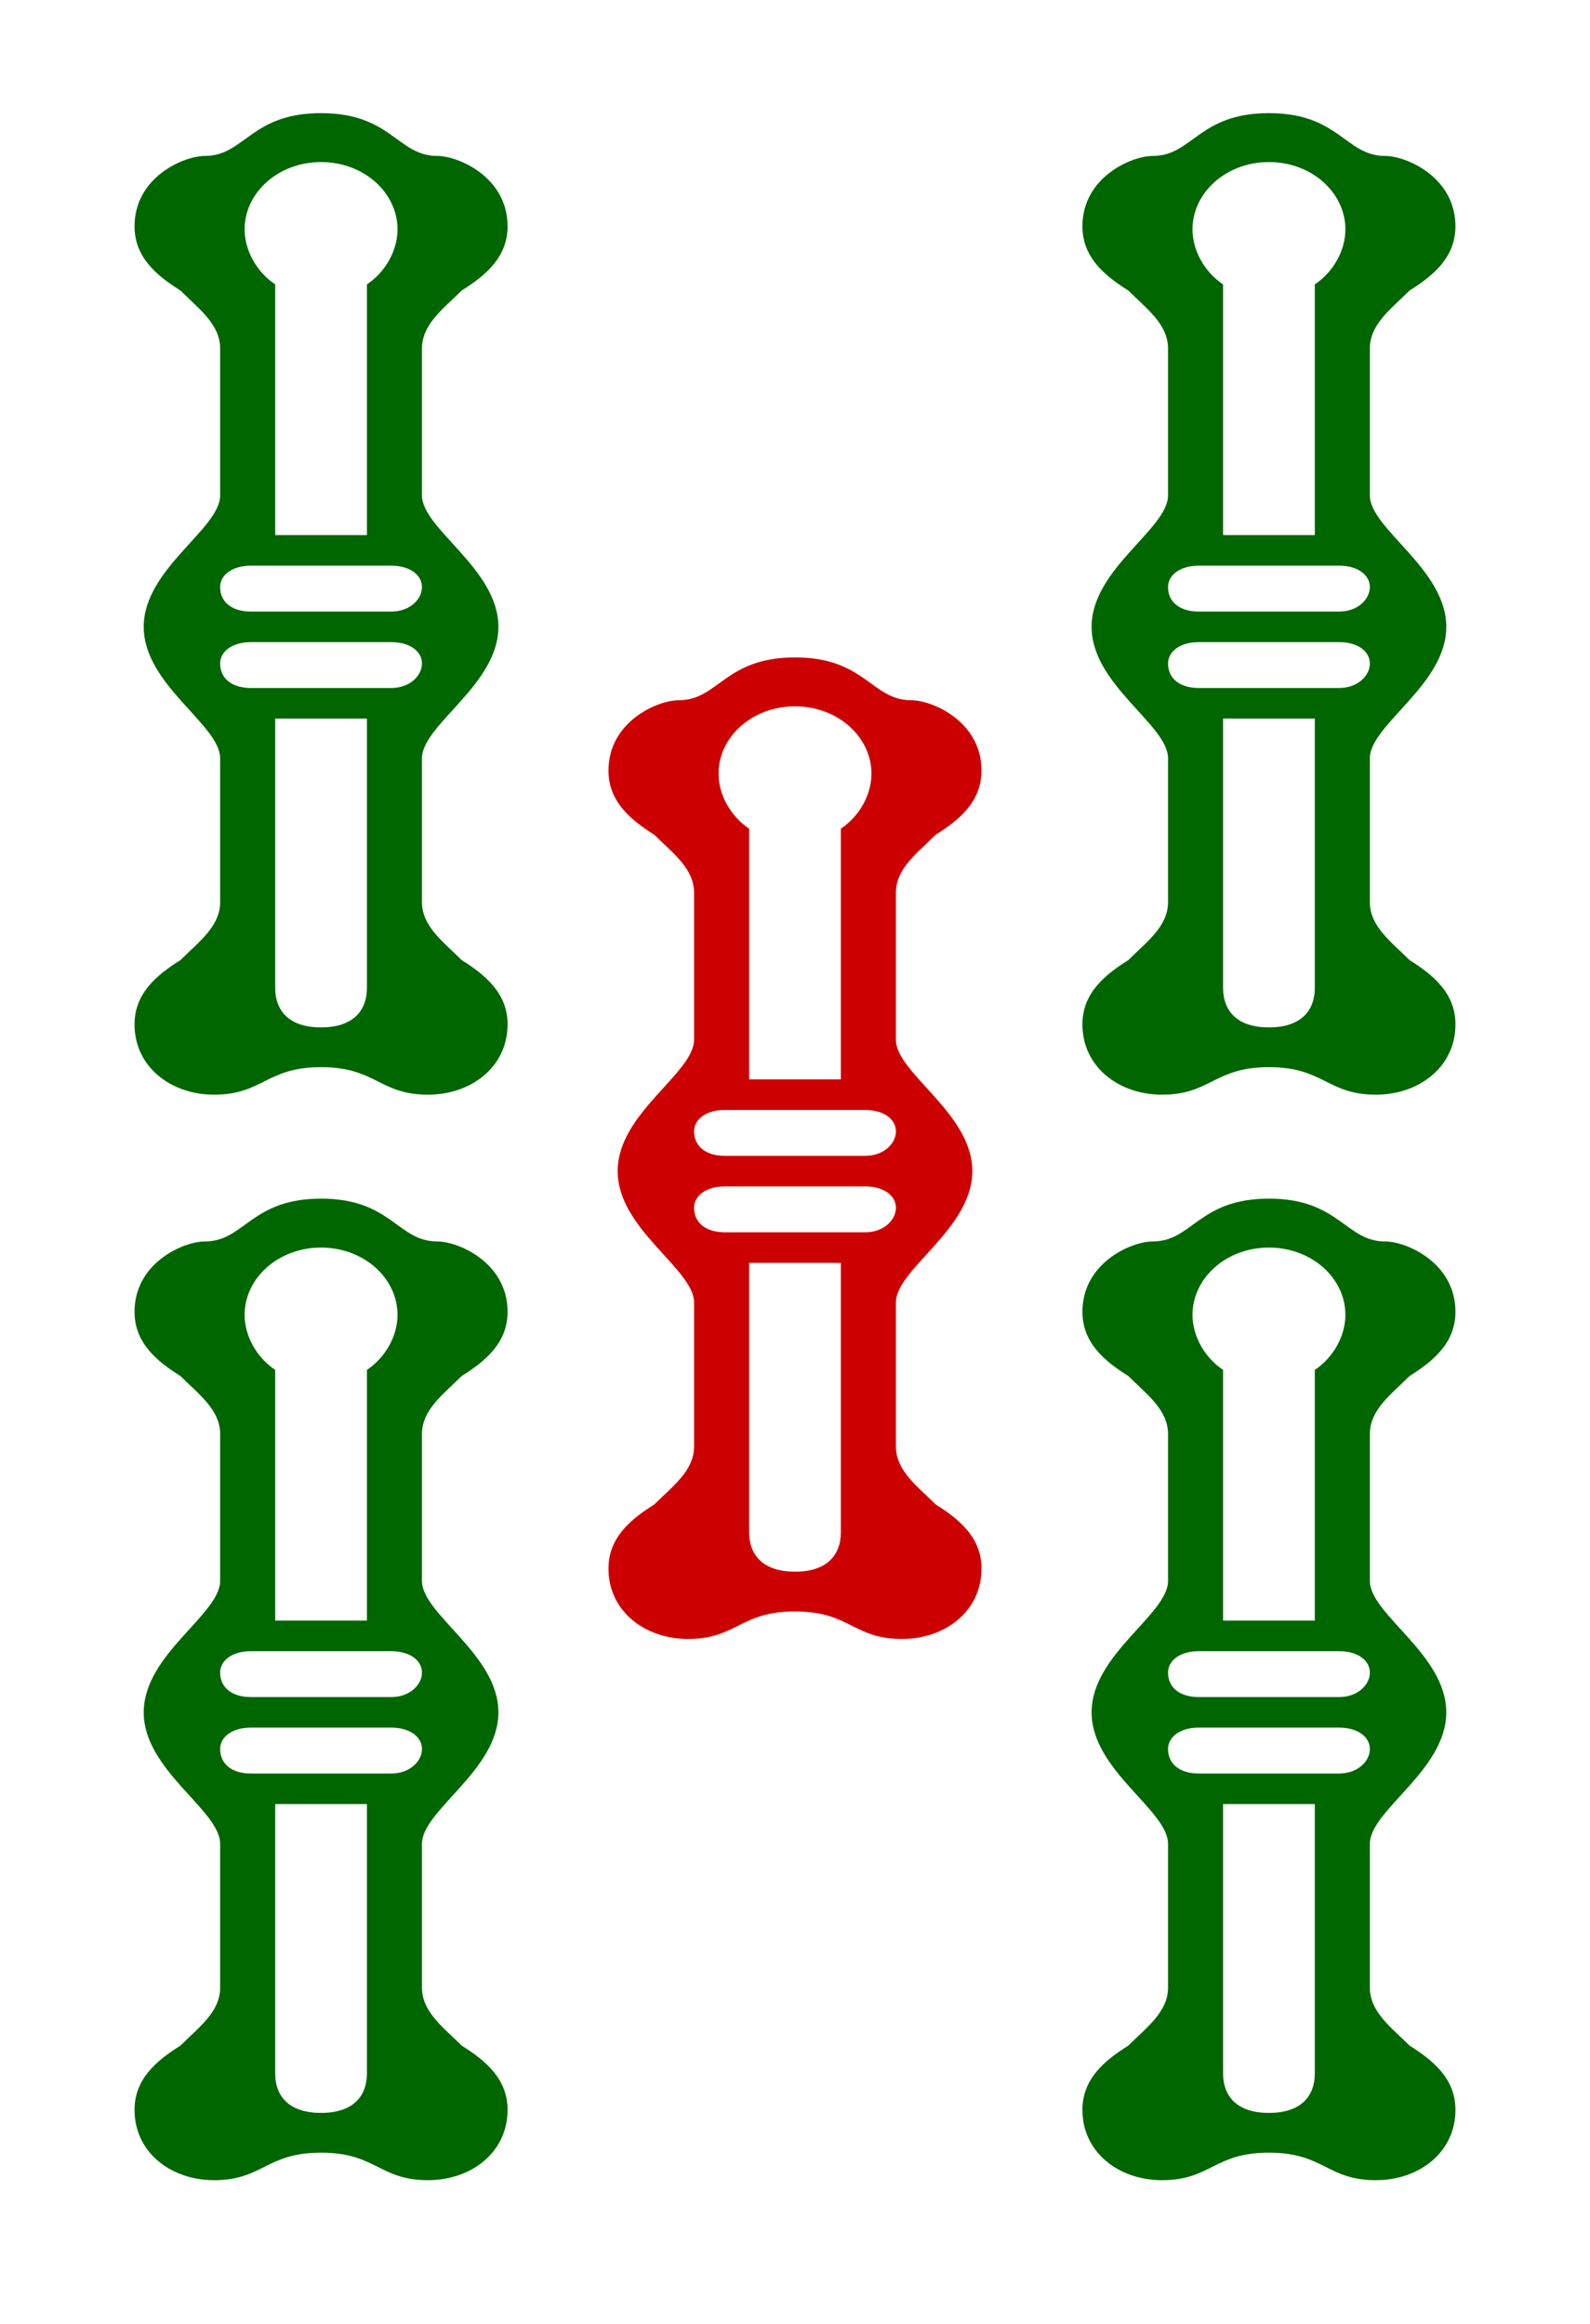 <svg xmlns="http://www.w3.org/2000/svg" xmlns:xlink="http://www.w3.org/1999/xlink" version="1.1" viewBox="60 0 520 760">
<g transform="matrix(1 0 0 -1 0 760)">
<path fill="#060" d="
M104 70c0 10 7 16 15 21c6 6 13 11 13 19v47c0 11 -25 24 -25 43s25 32 25 43v48c0 8 -7 13 -13 19c-8 5 -15 11 -15 21c0 16 16 23 23 23c13 0 15 14 38 14s25 -14 38 -14c7 0 23 -7 23 -23c0 -10 -7 -16 -15 -21c-6 -6 -13 -11 -13 -19v-48c0 -11 25 -24 25 -43s-25 -32 -25 -43v-47c0 -8 7 -13 13 -19c8 -5 15 -11 15 -21c0 -14 -12 -23 -26 -23c-16 0 -17 9 -35 9s-19 -9 -35 -9c-14 0 -26 9 -26 23z
M104 425c0 10 7 16 15 21c6 6 13 11 13 19v47c0 11 -25 24 -25 43s25 32 25 43v48c0 8 -7 13 -13 19c-8 5 -15 11 -15 21c0 16 16 23 23 23c13 0 15 14 38 14s25 -14 38 -14c7 0 23 -7 23 -23c0 -10 -7 -16 -15 -21c-6 -6 -13 -11 -13 -19v-48c0 -11 25 -24 25 -43s-25 -32 -25 -43v-47c0 -8 7 -13 13 -19c8 -5 15 -11 15 -21c0 -14 -12 -23 -26 -23c-16 0 -17 9 -35 9s-19 -9 -35 -9c-14 0 -26 9 -26 23z
M132 188c0 -5 4 -8 10 -8h46c6 0 10 4 10 8s-4 7 -10 7h-46c-6 0 -10 -3 -10 -7z
M132 213c0 -5 4 -8 10 -8h46c6 0 10 4 10 8s-4 7 -10 7h-46c-6 0 -10 -3 -10 -7z
M132 543c0 -5 4 -8 10 -8h46c6 0 10 4 10 8s-4 7 -10 7h-46c-6 0 -10 -3 -10 -7z
M132 568c0 -5 4 -8 10 -8h46c6 0 10 4 10 8s-4 7 -10 7h-46c-6 0 -10 -3 -10 -7z
M140 330c0 -7 4 -14 10 -18v-82h30v82c6 4 10 11 10 18c0 12 -11 22 -25 22s-25 -10 -25 -22z
M140 685c0 -7 4 -14 10 -18v-82h30v82c6 4 10 11 10 18c0 12 -11 22 -25 22s-25 -10 -25 -22z
M150 82c0 -8 5 -13 15 -13s15 5 15 13v88h-30v-88z
M150 437c0 -8 5 -13 15 -13s15 5 15 13v88h-30v-88z
M414 70c0 10 7 16 15 21c6 6 13 11 13 19v47c0 11 -25 24 -25 43s25 32 25 43v48c0 8 -7 13 -13 19c-8 5 -15 11 -15 21c0 16 16 23 23 23c13 0 15 14 38 14s25 -14 38 -14c7 0 23 -7 23 -23c0 -10 -7 -16 -15 -21c-6 -6 -13 -11 -13 -19v-48c0 -11 25 -24 25 -43s-25 -32 -25 -43v-47c0 -8 7 -13 13 -19c8 -5 15 -11 15 -21c0 -14 -12 -23 -26 -23c-16 0 -17 9 -35 9s-19 -9 -35 -9c-14 0 -26 9 -26 23z
M414 425c0 10 7 16 15 21c6 6 13 11 13 19v47c0 11 -25 24 -25 43s25 32 25 43v48c0 8 -7 13 -13 19c-8 5 -15 11 -15 21c0 16 16 23 23 23c13 0 15 14 38 14s25 -14 38 -14c7 0 23 -7 23 -23c0 -10 -7 -16 -15 -21c-6 -6 -13 -11 -13 -19v-48c0 -11 25 -24 25 -43s-25 -32 -25 -43v-47c0 -8 7 -13 13 -19c8 -5 15 -11 15 -21c0 -14 -12 -23 -26 -23c-16 0 -17 9 -35 9s-19 -9 -35 -9c-14 0 -26 9 -26 23z
M442 188c0 -5 4 -8 10 -8h46c6 0 10 4 10 8s-4 7 -10 7h-46c-6 0 -10 -3 -10 -7z
M442 213c0 -5 4 -8 10 -8h46c6 0 10 4 10 8s-4 7 -10 7h-46c-6 0 -10 -3 -10 -7z
M442 543c0 -5 4 -8 10 -8h46c6 0 10 4 10 8s-4 7 -10 7h-46c-6 0 -10 -3 -10 -7z
M442 568c0 -5 4 -8 10 -8h46c6 0 10 4 10 8s-4 7 -10 7h-46c-6 0 -10 -3 -10 -7z
M450 330c0 -7 4 -14 10 -18v-82h30v82c6 4 10 11 10 18c0 12 -11 22 -25 22s-25 -10 -25 -22z
M450 685c0 -7 4 -14 10 -18v-82h30v82c6 4 10 11 10 18c0 12 -11 22 -25 22s-25 -10 -25 -22z
M460 82c0 -8 5 -13 15 -13s15 5 15 13v88h-30v-88z
M460 437c0 -8 5 -13 15 -13s15 5 15 13v88h-30v-88z
" />
<path fill="#c00" d="
M259 247c0 10 7 16 15 21c6 6 13 11 13 19v47c0 11 -25 24 -25 43s25 32 25 43v48c0 8 -7 13 -13 19c-8 5 -15 11 -15 21c0 16 16 23 23 23c13 0 15 14 38 14s25 -14 38 -14c7 0 23 -7 23 -23c0 -10 -7 -16 -15 -21c-6 -6 -13 -11 -13 -19v-48c0 -11 25 -24 25 -43s-25 -32 -25 -43v-47c0 -8 7 -13 13 -19c8 -5 15 -11 15 -21c0 -14 -12 -23 -26 -23c-16 0 -17 9 -35 9s-19 -9 -35 -9c-14 0 -26 9 -26 23z
M287 365c0 -5 4 -8 10 -8h46c6 0 10 4 10 8s-4 7 -10 7h-46c-6 0 -10 -3 -10 -7z
M287 390c0 -5 4 -8 10 -8h46c6 0 10 4 10 8s-4 7 -10 7h-46c-6 0 -10 -3 -10 -7z
M295 507c0 -7 4 -14 10 -18v-82h30v82c6 4 10 11 10 18c0 12 -11 22 -25 22s-25 -10 -25 -22z
M305 259c0 -8 5 -13 15 -13s15 5 15 13v88h-30v-88z
" />
</g>
</svg>
